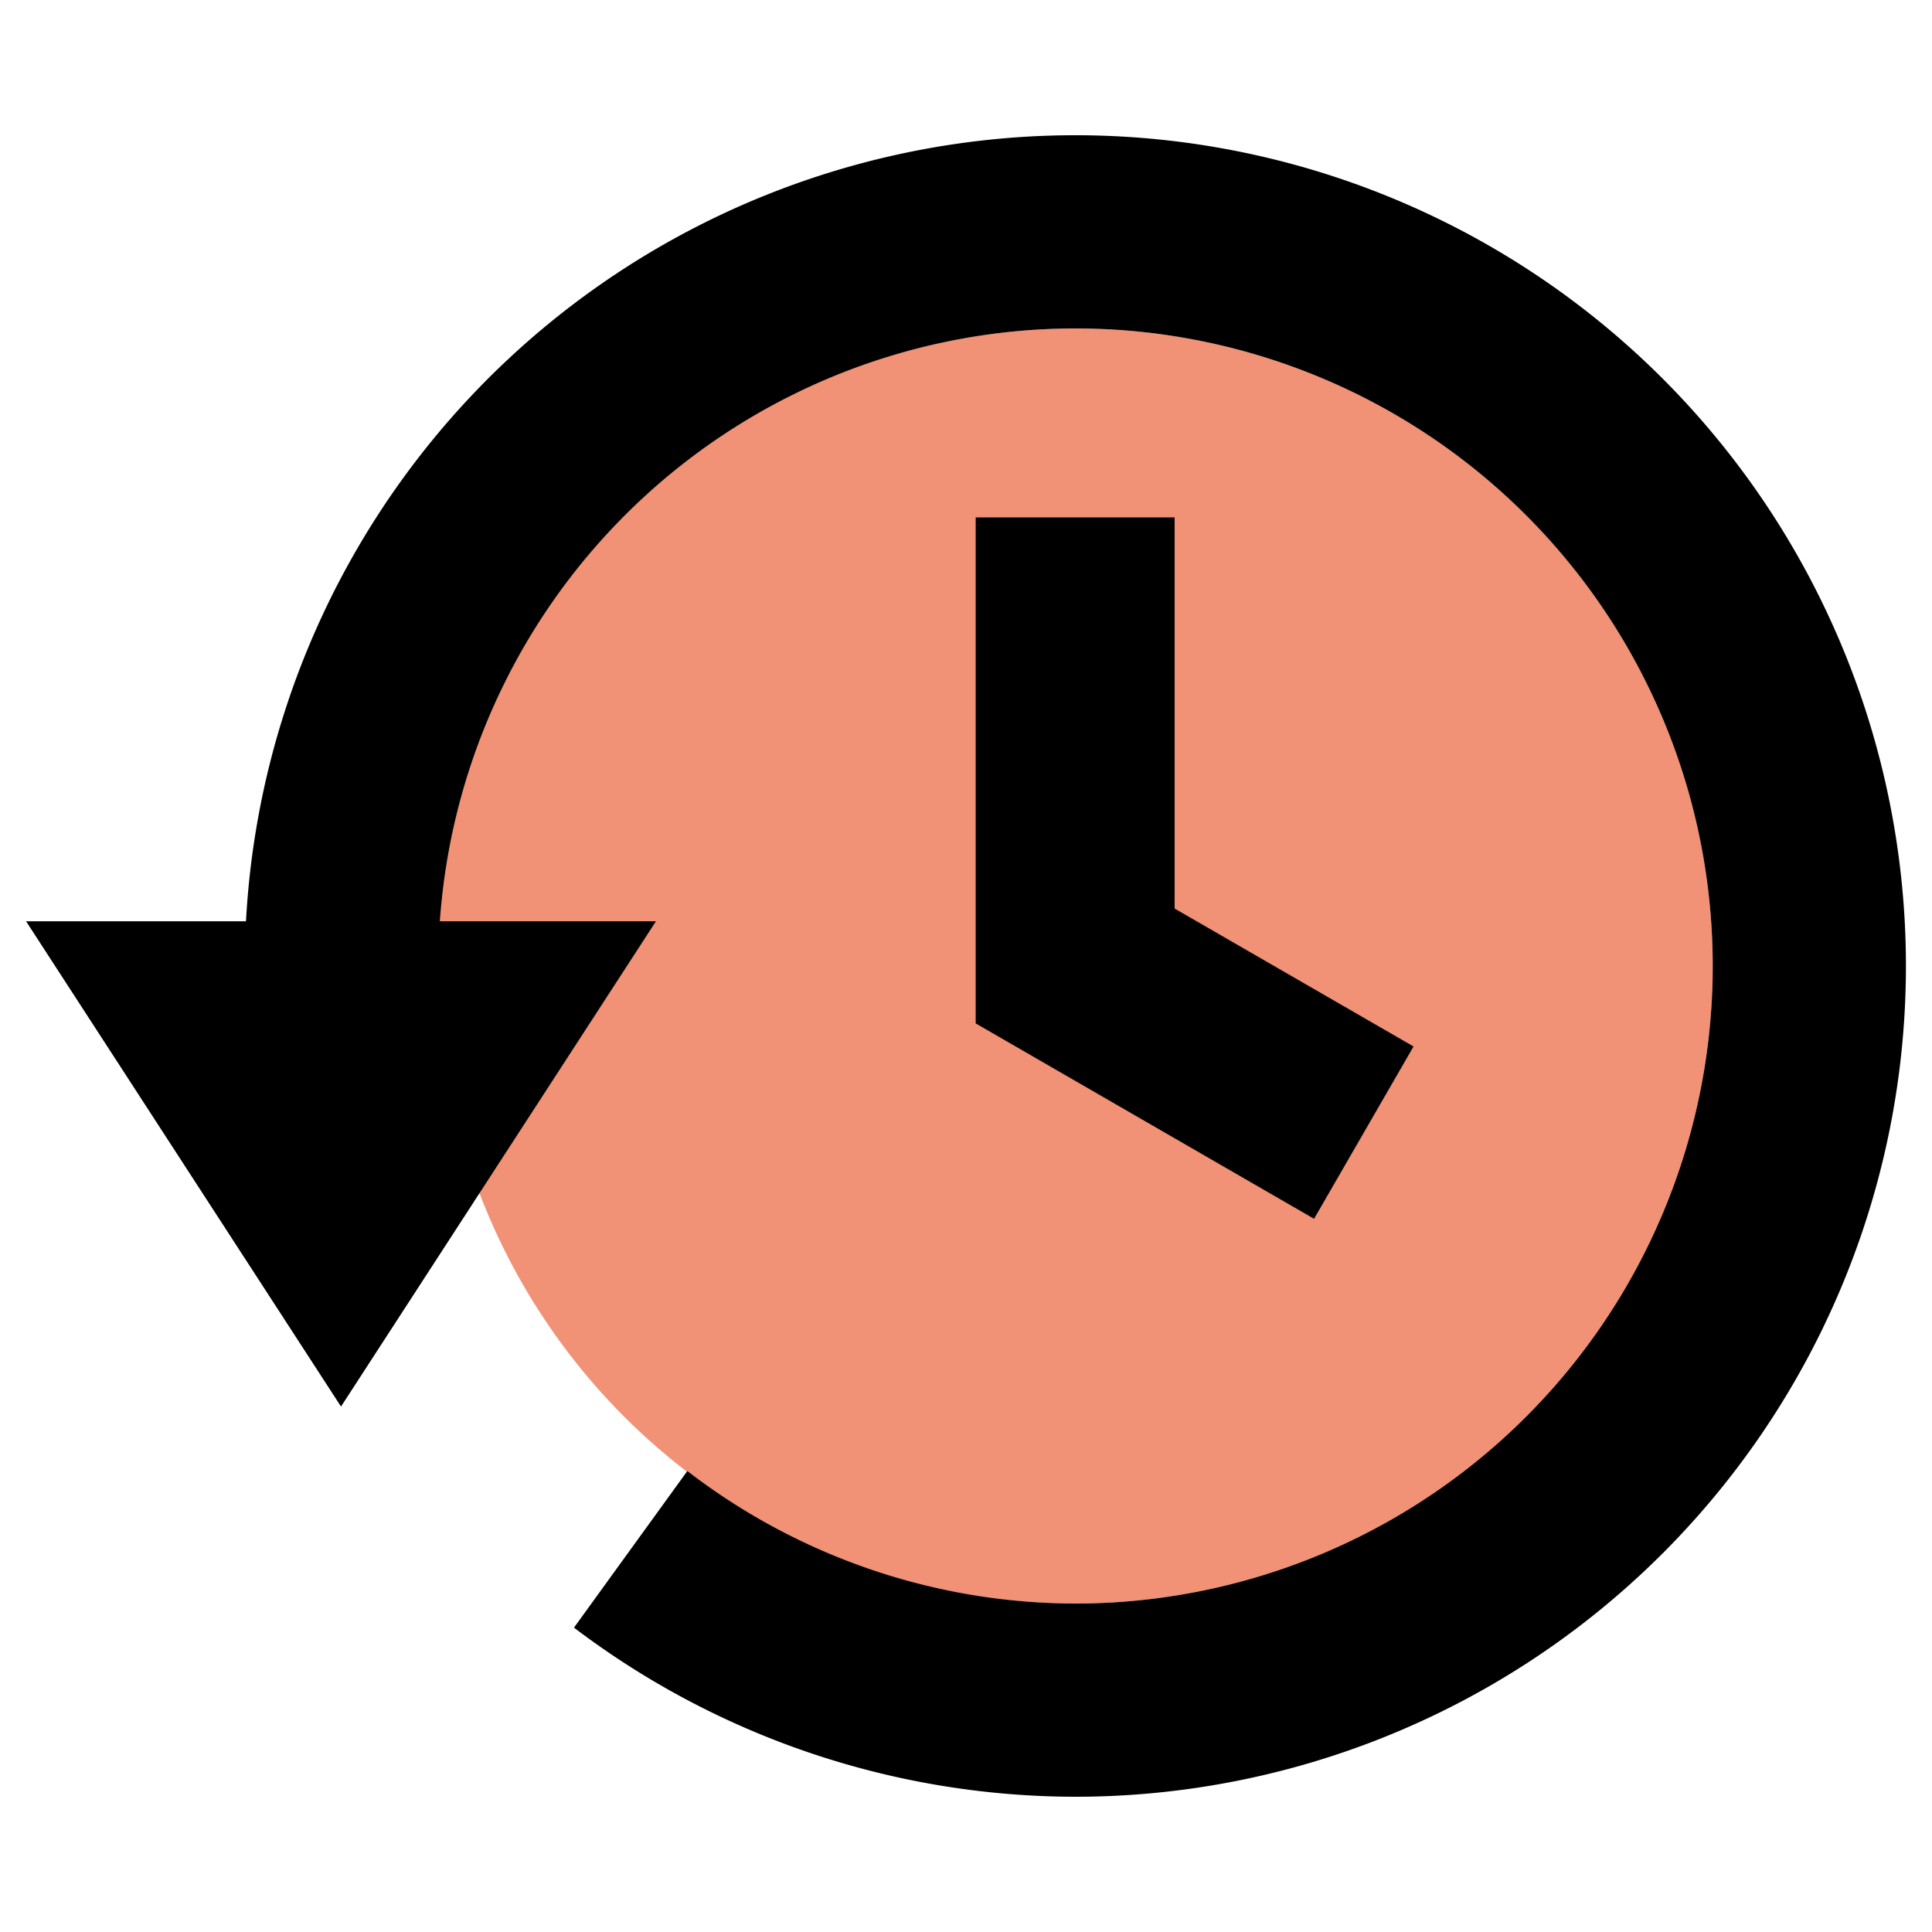 <?xml version="1.0" encoding="UTF-8" standalone="no"?><svg xmlns="http://www.w3.org/2000/svg" width="100" height="100" fill-rule="evenodd" clip-rule="evenodd" viewBox="0 0 333 333"><g transform="translate(14.497,92.999)"><circle r="109.89" style="opacity:1;fill:#f19175;fill-opacity:1;stroke:none;stroke-width:23.309;stroke-linecap:butt;stroke-linejoin:round;stroke-miterlimit:4;stroke-dasharray:none;stroke-opacity:1;paint-order:normal" cx="170.819" cy="73.499"/><path d="M170.819-69.69A143.19 143.19 0 0027.902 65.795h-37.905l54.282 83.64 54.281-83.64H61.312A109.89 109.89 0 01170.82-36.39 109.89 109.89 0 01280.709 73.5a109.89 109.89 0 01-109.89 109.89 109.89 109.89 0 01-66.848-22.842L84.434 187.54a143.19 143.19 0 0086.385 29.15A143.19 143.19 0 00314.009 73.5a143.19 143.19 0 00-143.19-143.19z" style="opacity:1;fill:#000;fill-opacity:1;stroke:none;stroke-width:7;stroke-linecap:butt;stroke-linejoin:round;stroke-miterlimit:4;stroke-dasharray:none;stroke-opacity:1;paint-order:normal"/><path d="M153.674-3.818v87.211l58.32 33.677 17.145-29.697-41.176-23.771v-67.42z" style="opacity:1;fill:#000;fill-opacity:1;stroke:none;stroke-width:23.309;stroke-linecap:butt;stroke-linejoin:round;stroke-miterlimit:4;stroke-dasharray:none;stroke-opacity:1;paint-order:normal"/></g></svg>